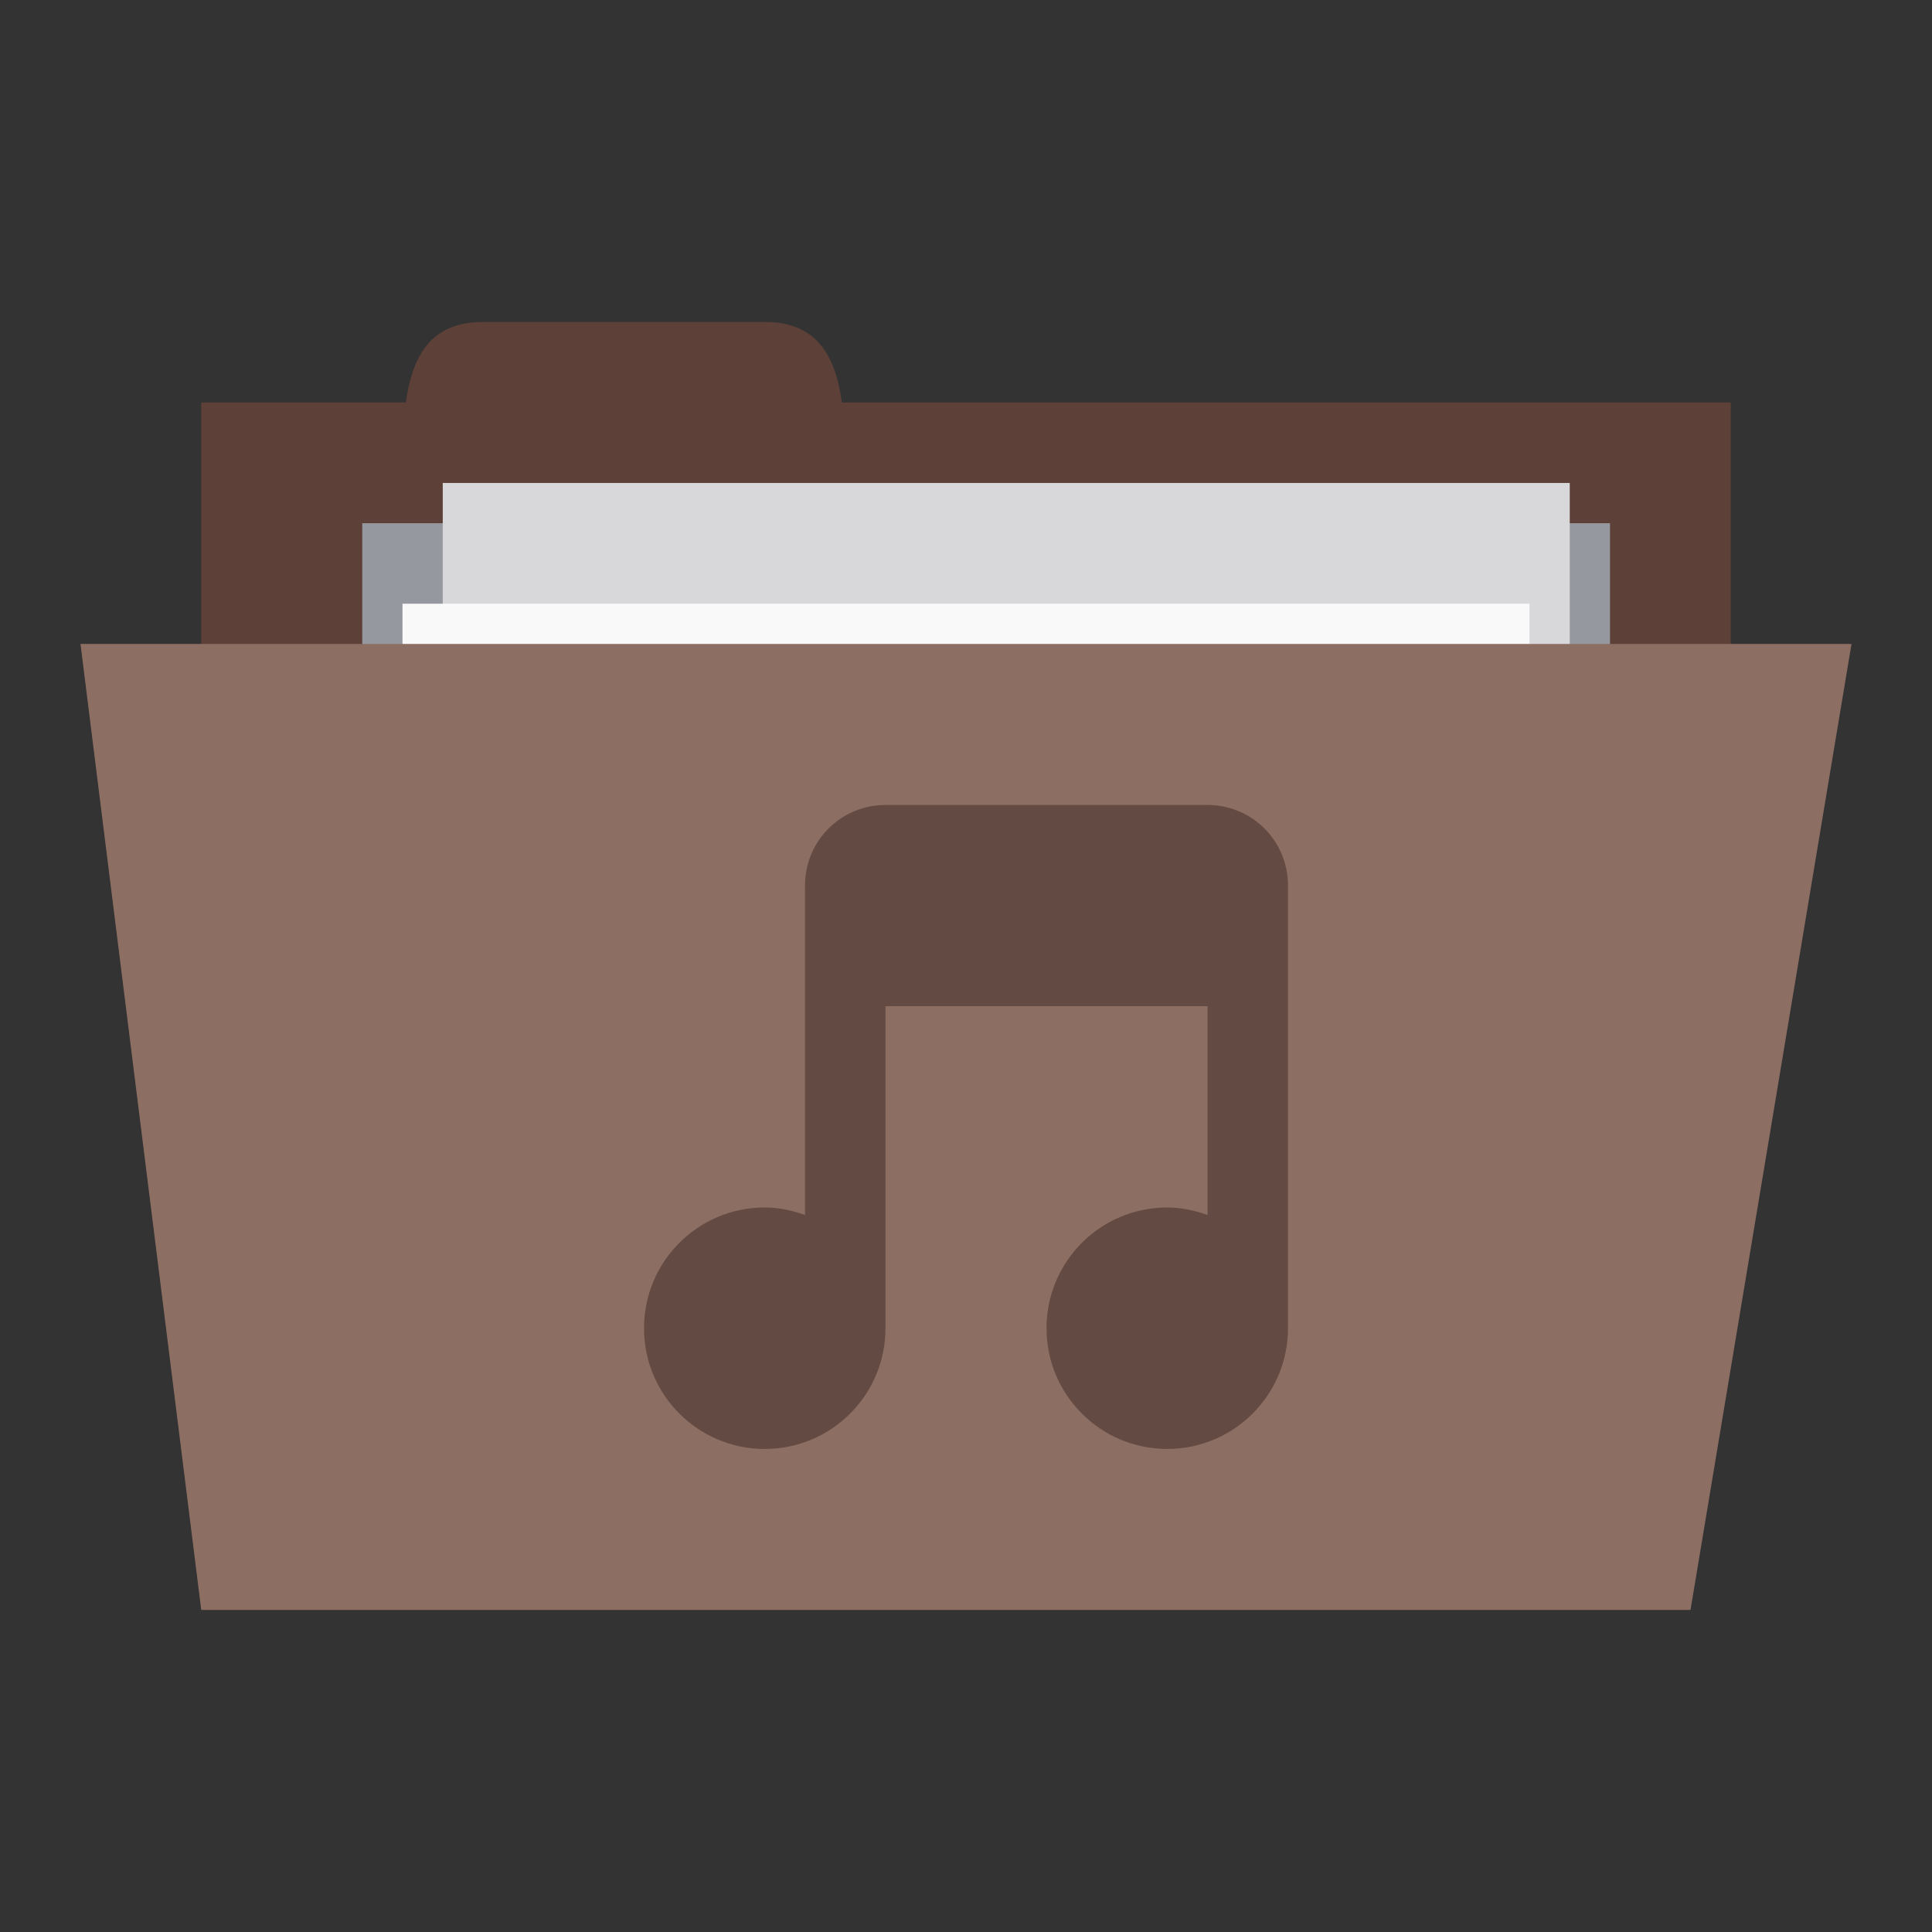 <svg xmlns="http://www.w3.org/2000/svg" viewBox="0 0 96 96">
 <rect x="0" y="0" width="96" height="96" fill="#333333" stroke="none"/>
 <g transform="translate(0,-956.362)">
  <rect width="76" height="30" x="10" y="976.36" style="fill:#5d4037;fill-opacity:1;stroke:none"/>
  <path d="m 20 980.36 c 0 -4 0 -8 4 -8 l 14 0 c 4 0 4 4 4 8 z" style="fill:#5d4037;fill-opacity:1;stroke:none"/>
  <path d="m 18 982.36 62 0 0 14 -62 0 z" style="fill:#95989f;fill-opacity:1;stroke:none"/>
  <rect y="980.36" x="22" height="40" width="56" style="fill:#d8d8da;fill-opacity:1;stroke:none"/>
  <rect width="56" height="40" x="20" y="986.36" style="fill:#f9f9f9;fill-opacity:1;stroke:none"/>
  <path d="m 4 988.36 88 0 -8 48 -74 0 z" style="fill:#8d6e63;fill-opacity:1;stroke:none"/>
  <path d="m 44 996.36 c -2.216 0 -4 1.784 -4 4 l 0 2 0 14.375 c -0.633 -0.227 -1.289 -0.375 -2 -0.375 -3.314 0 -6 2.686 -6 6 0 3.314 2.686 6 6 6 3.314 0 6 -2.686 6 -6 l 0 -16 16 0 0 10.375 c -0.633 -0.227 -1.289 -0.375 -2 -0.375 -3.314 0 -6 2.686 -6 6 0 3.314 2.686 6 6 6 3.314 0 6 -2.686 6 -6 l 0 -20 0 -2 c 0 -2.216 -1.784 -4 -4 -4 l -16 0 z" style="fill:#634b43;opacity:1;fill-opacity:1;stroke:none"/>
 </g>
</svg>
